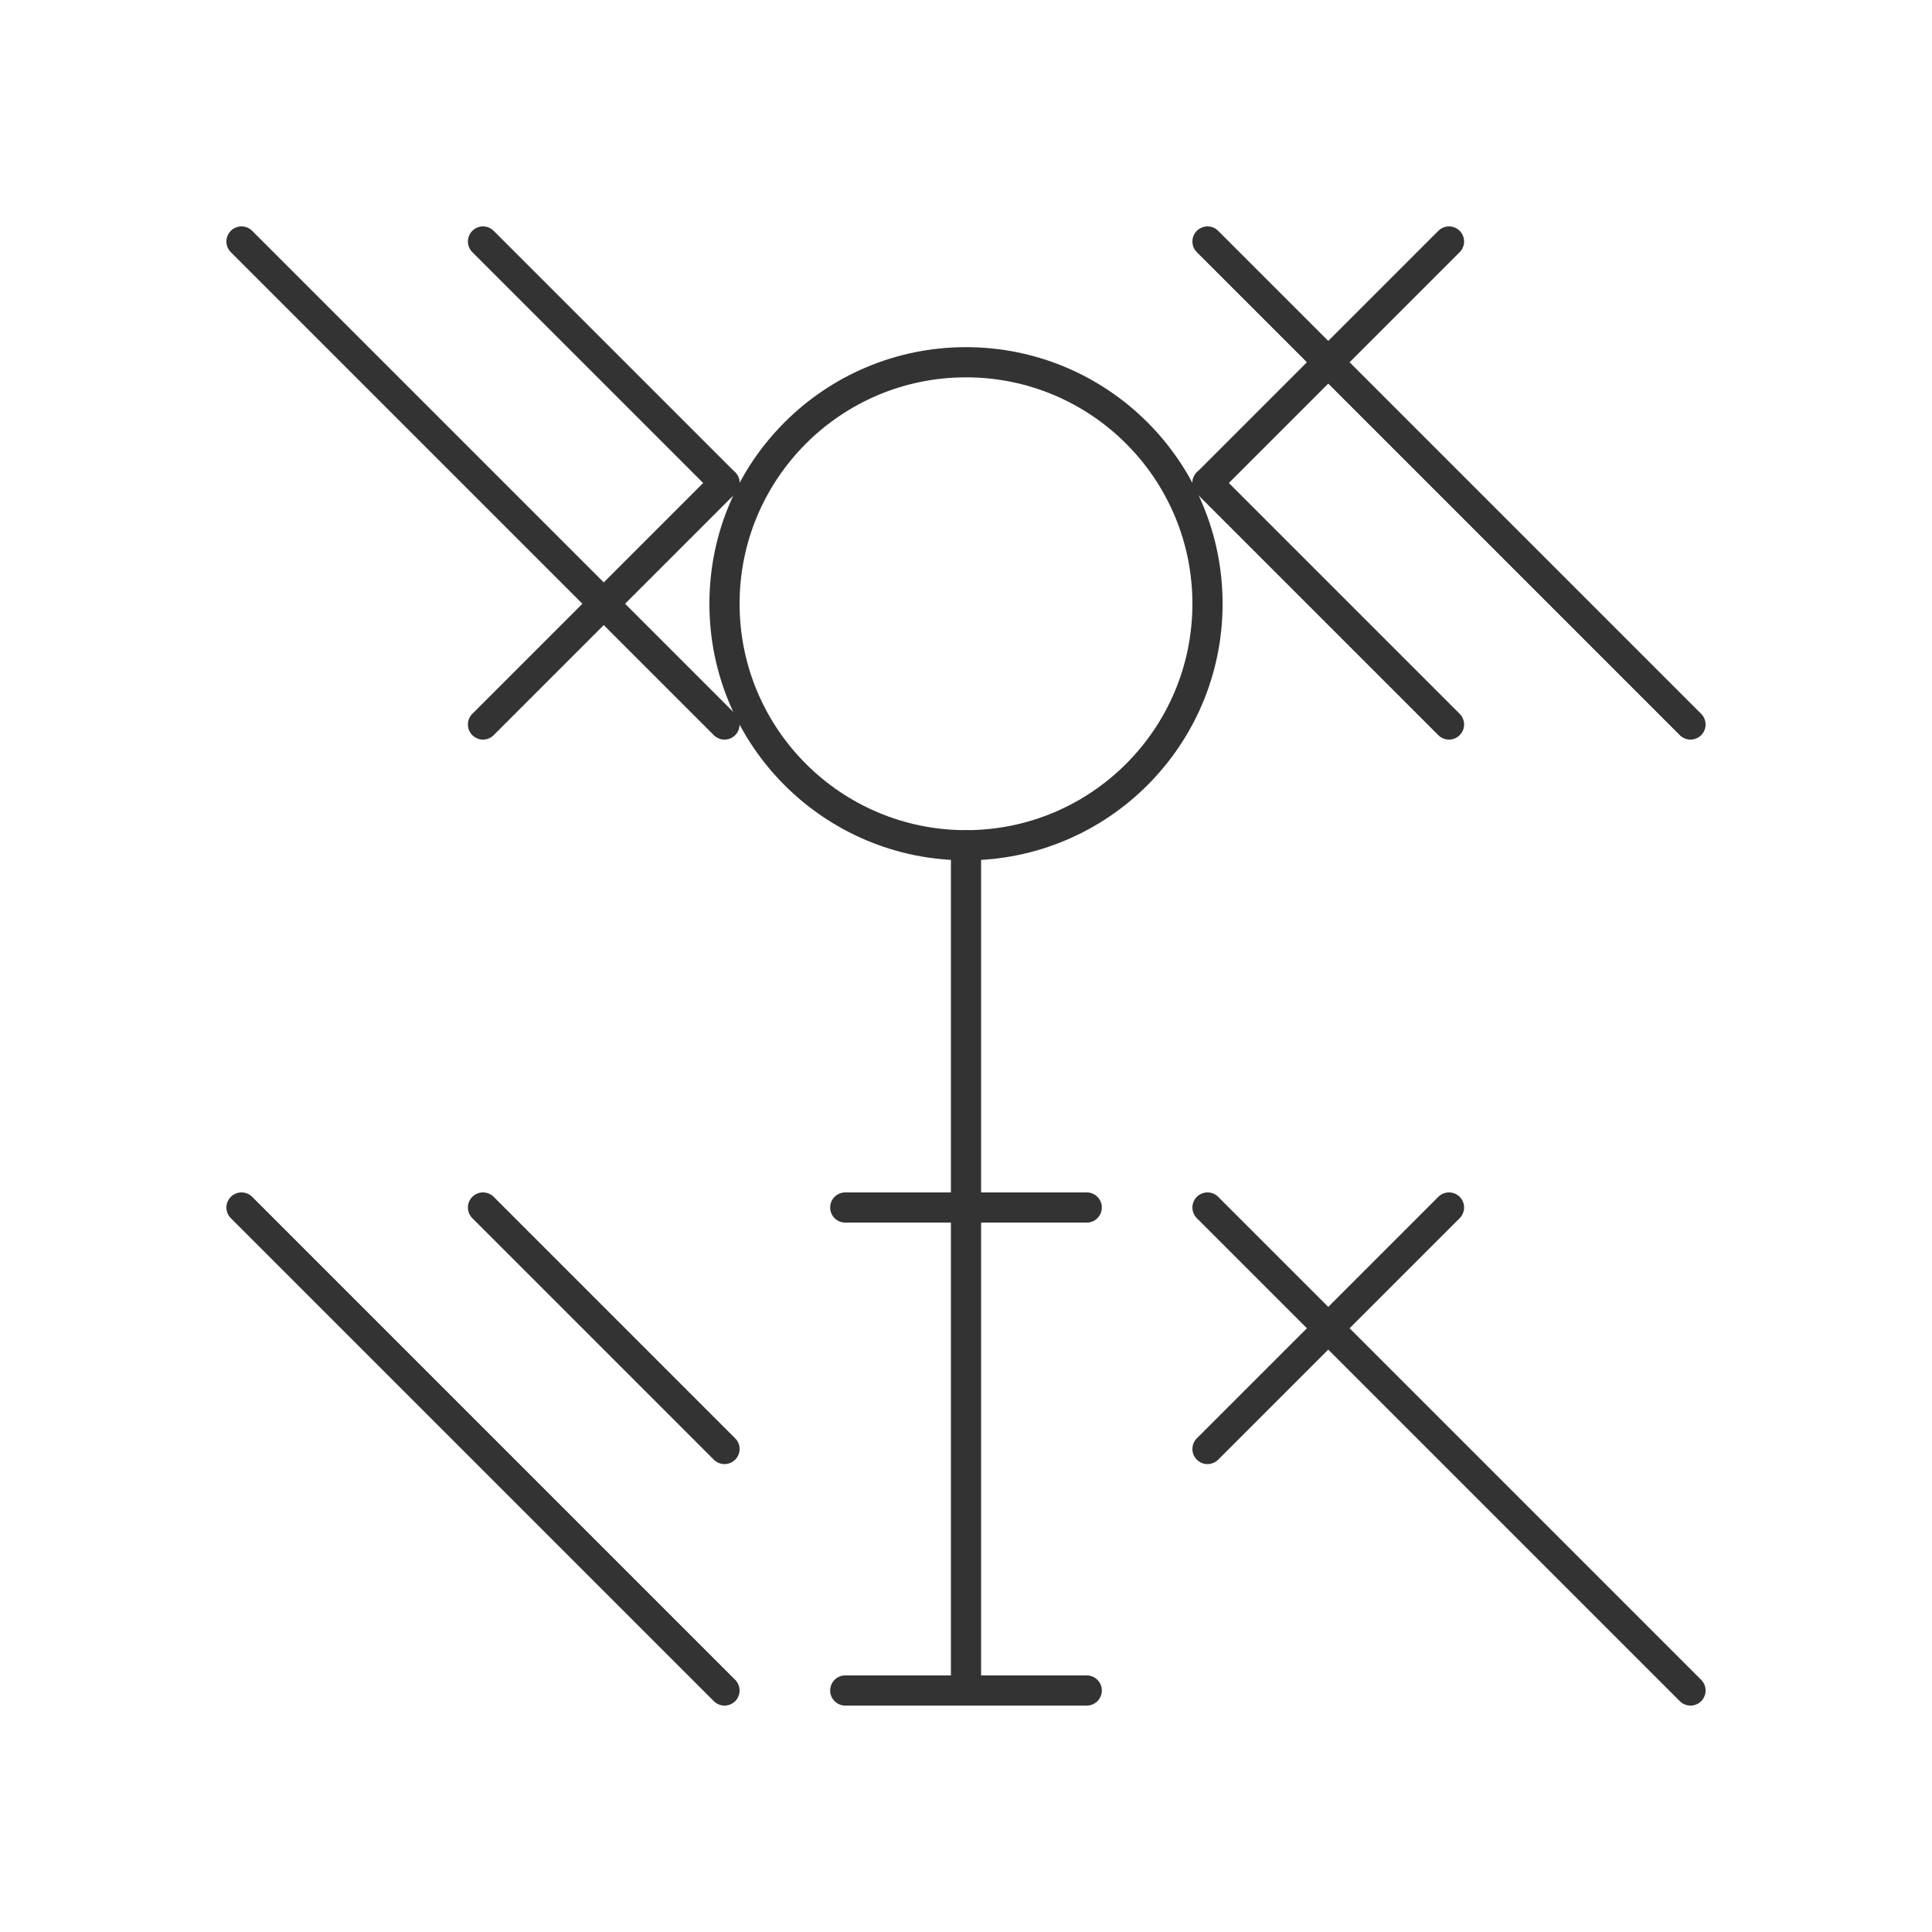 <svg width="512" height="512" viewBox="0 0 512 512" fill="none" xmlns="http://www.w3.org/2000/svg">
<circle cx="256" cy="160" r="64" stroke="#333333" stroke-width="8" stroke-linecap="round" stroke-linejoin="round"/>
<path d="M256 224V320M224 320H288" stroke="#333333" stroke-width="8" stroke-linecap="round" stroke-linejoin="round"/>
<path d="M256 320V448M224 448H288" stroke="#333333" stroke-width="8" stroke-linecap="round" stroke-linejoin="round"/>
<path d="M128 192L192 128M384 192L320 128" stroke="#333333" stroke-width="8" stroke-linecap="round" stroke-linejoin="round"/>
<path d="M64 64L192 192M320 64L448 192" stroke="#333333" stroke-width="8" stroke-linecap="round" stroke-linejoin="round"/>
<path d="M128 64L192 128M384 64L320 128" stroke="#333333" stroke-width="8" stroke-linecap="round" stroke-linejoin="round"/>
<path d="M64 320L192 448M320 320L448 448" stroke="#333333" stroke-width="8" stroke-linecap="round" stroke-linejoin="round"/>
<path d="M128 320L192 384M384 320L320 384" stroke="#333333" stroke-width="8" stroke-linecap="round" stroke-linejoin="round"/>
</svg>